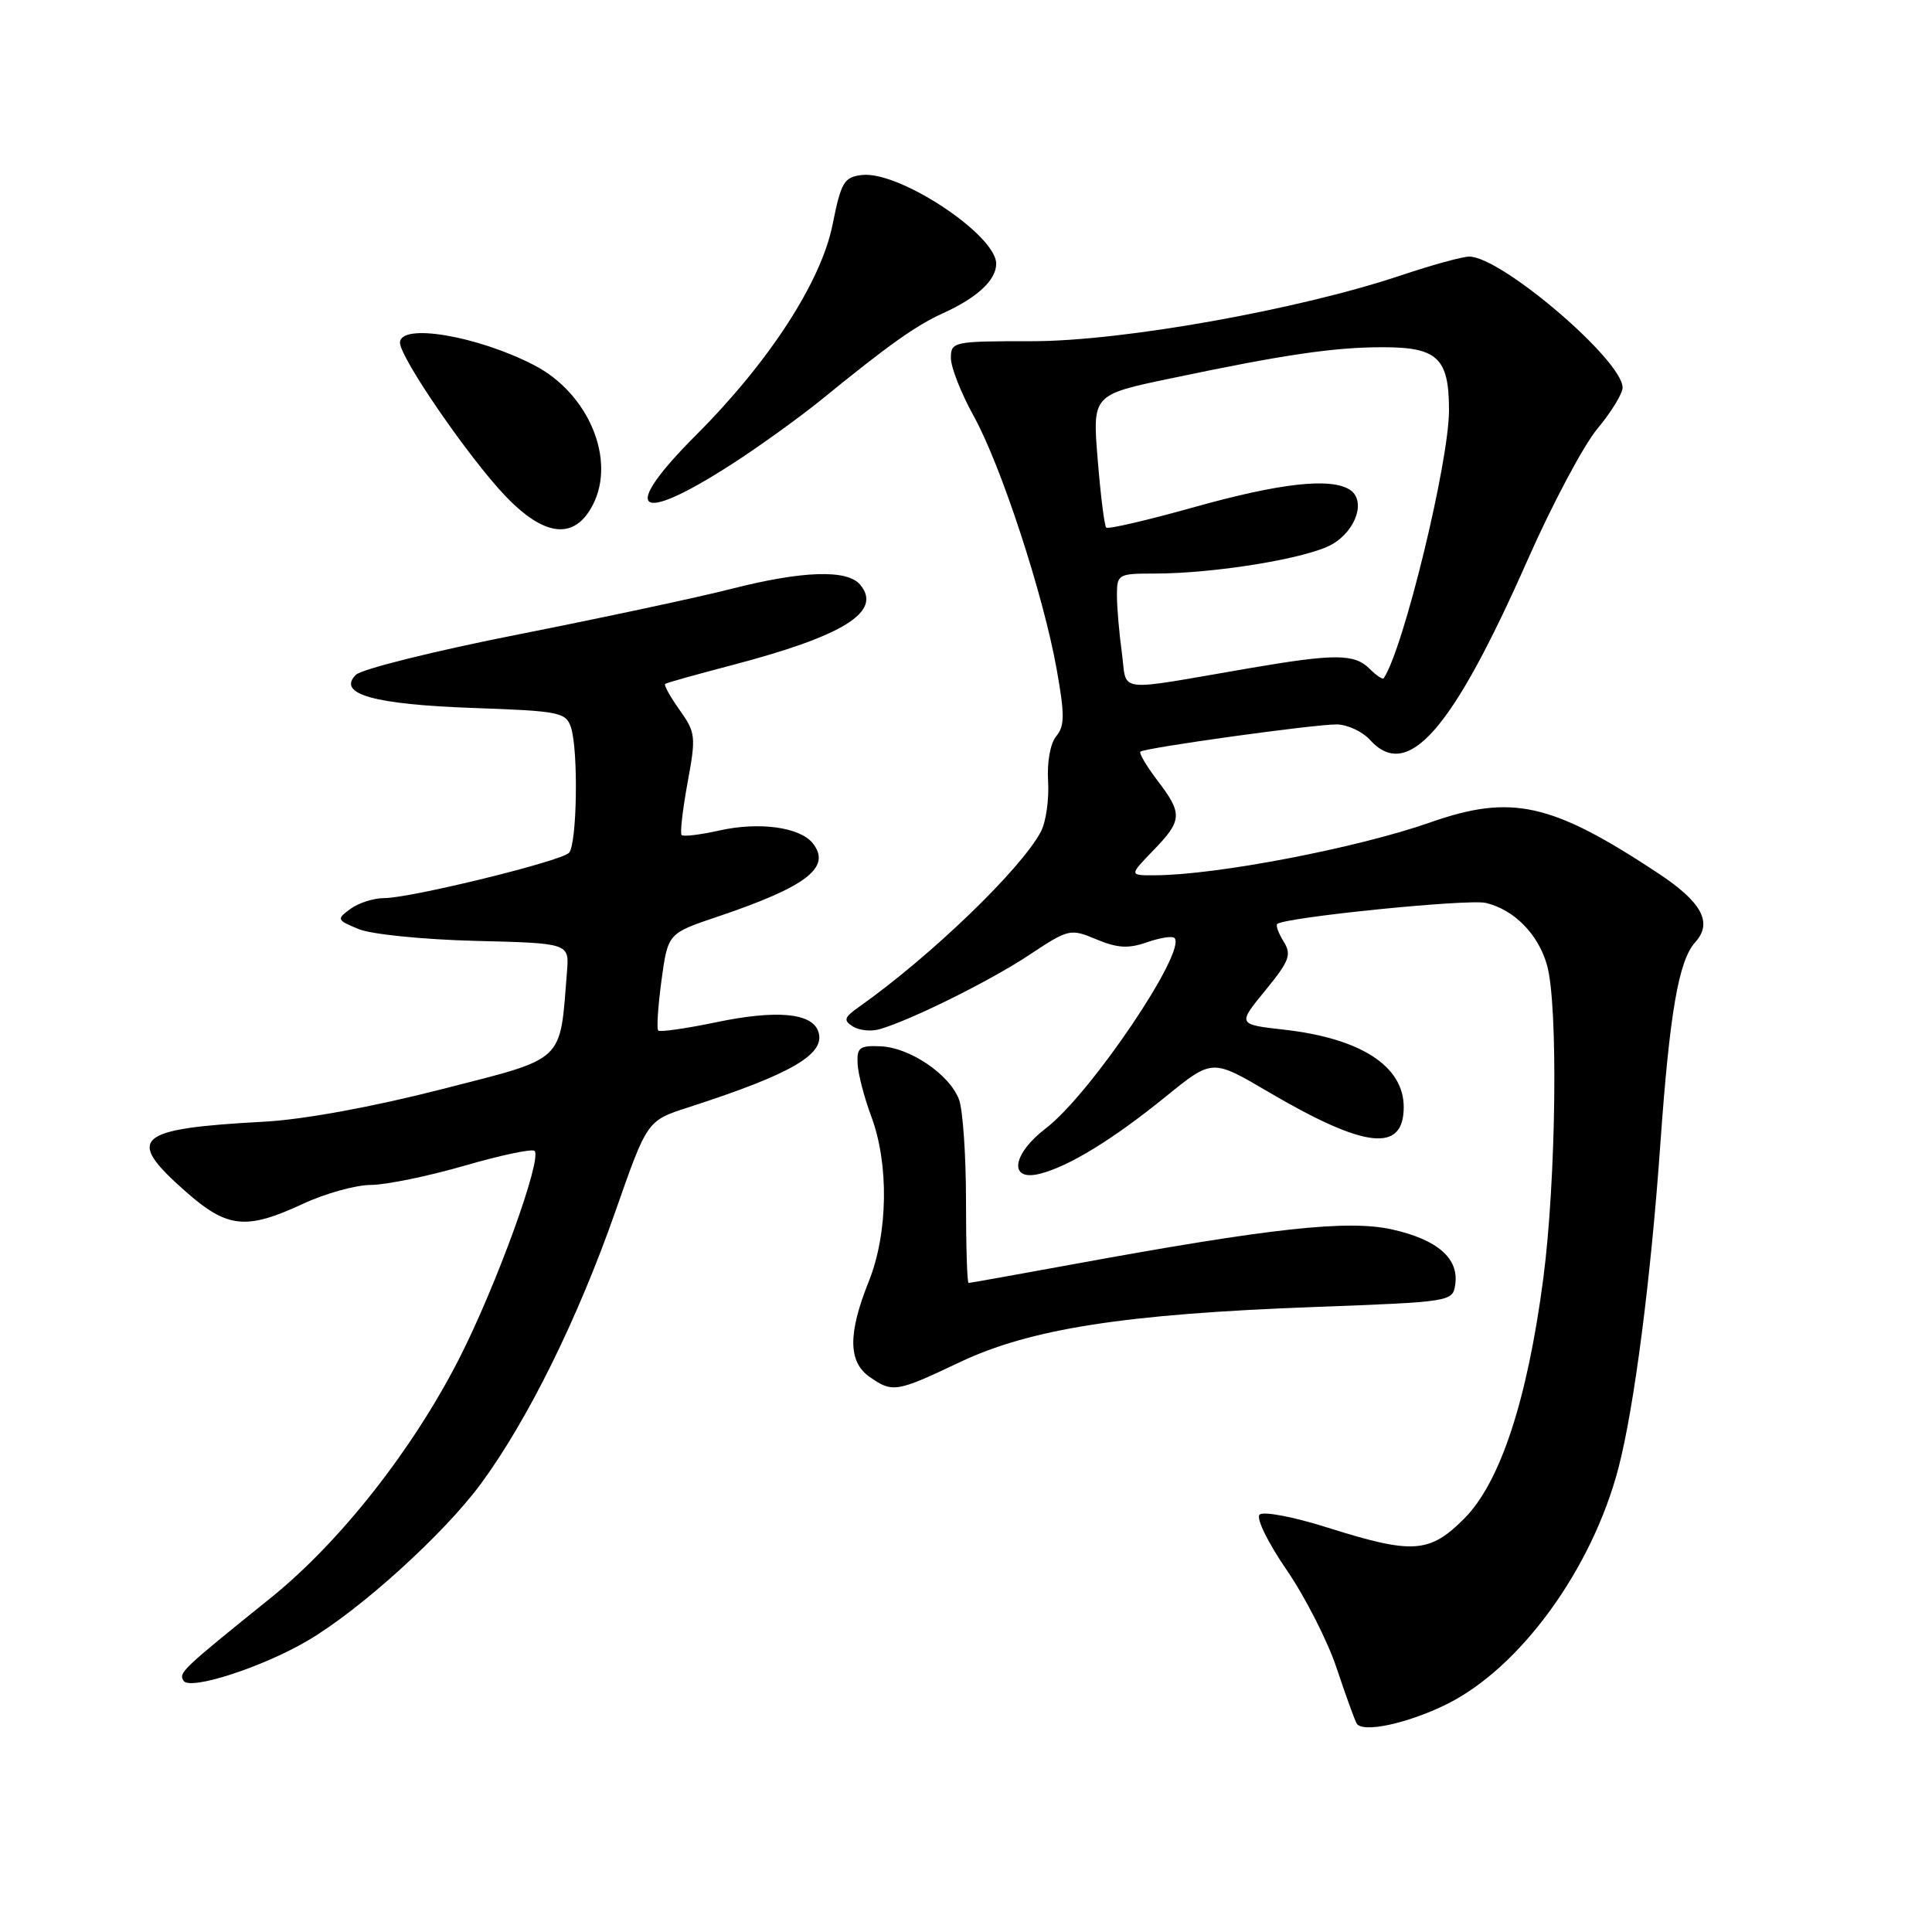 <?xml version="1.0" encoding="UTF-8" standalone="no"?>
<!DOCTYPE svg PUBLIC "-//W3C//DTD SVG 1.1//EN" "http://www.w3.org/Graphics/SVG/1.1/DTD/svg11.dtd" >
<svg xmlns="http://www.w3.org/2000/svg" xmlns:xlink="http://www.w3.org/1999/xlink" version="1.1" viewBox="0 0 256 256">
 <g >
 <path fill="currentColor"
d=" M 191.71 225.81 C 201.45 220.98 210.97 207.88 214.46 194.49 C 216.54 186.51 218.75 169.43 220.01 151.50 C 221.24 134.19 222.43 127.28 224.62 124.86 C 226.98 122.26 225.52 119.54 219.70 115.70 C 205.58 106.37 200.29 105.19 189.50 108.98 C 179.86 112.36 161.25 115.94 153.05 115.98 C 149.61 116.00 149.61 116.00 152.80 112.70 C 156.68 108.70 156.73 107.83 153.36 103.41 C 151.91 101.50 150.90 99.79 151.11 99.60 C 151.68 99.09 174.06 95.98 177.10 95.99 C 178.52 96.00 180.52 96.92 181.54 98.05 C 186.53 103.56 192.43 96.81 202.44 74.14 C 205.69 66.79 209.84 58.99 211.67 56.80 C 213.50 54.60 215.00 52.16 215.00 51.36 C 215.00 47.74 198.93 34.00 194.68 34.00 C 193.78 34.00 189.71 35.12 185.63 36.49 C 172.08 41.04 148.67 45.22 136.75 45.21 C 126.29 45.21 126.00 45.27 126.00 47.45 C 126.00 48.67 127.35 52.11 129.00 55.09 C 132.62 61.60 138.25 78.77 140.02 88.71 C 141.09 94.71 141.08 96.20 139.96 97.55 C 139.17 98.50 138.72 100.97 138.88 103.52 C 139.02 105.91 138.60 108.91 137.93 110.18 C 135.34 115.13 123.27 126.76 113.78 133.45 C 111.85 134.81 111.73 135.20 113.00 136.01 C 113.83 136.53 115.40 136.70 116.50 136.39 C 120.59 135.23 131.18 129.99 136.37 126.54 C 141.61 123.07 141.81 123.02 145.28 124.47 C 148.05 125.63 149.52 125.72 151.97 124.86 C 153.69 124.26 155.33 124.00 155.62 124.28 C 157.32 125.99 144.47 145.01 138.59 149.50 C 134.11 152.92 133.60 156.56 137.75 155.54 C 141.59 154.59 147.46 151.00 154.56 145.23 C 160.63 140.31 160.63 140.31 168.06 144.68 C 180.88 152.21 186.00 152.79 186.00 146.69 C 186.00 141.27 180.32 137.59 170.17 136.44 C 163.97 135.74 163.97 135.74 167.65 131.25 C 170.85 127.34 171.17 126.50 170.10 124.78 C 169.42 123.69 169.03 122.64 169.23 122.44 C 170.11 121.56 194.51 119.09 196.87 119.64 C 200.64 120.53 203.85 123.80 205.00 127.93 C 206.48 133.28 206.20 156.36 204.49 169.44 C 202.37 185.57 198.78 196.45 194.00 201.24 C 189.41 205.83 187.18 205.97 175.93 202.42 C 171.38 200.98 167.38 200.22 166.90 200.70 C 166.42 201.18 168.01 204.42 170.49 208.03 C 172.93 211.59 175.91 217.43 177.10 221.00 C 178.29 224.57 179.49 227.89 179.76 228.36 C 180.51 229.67 186.49 228.39 191.71 225.81 Z  M 40.74 217.41 C 47.70 213.34 58.79 203.29 63.71 196.62 C 69.92 188.19 76.56 174.75 81.55 160.50 C 85.75 148.50 85.75 148.50 91.12 146.76 C 105.05 142.27 109.56 139.61 108.39 136.58 C 107.48 134.21 102.79 133.81 94.97 135.44 C 90.94 136.28 87.45 136.78 87.22 136.55 C 86.99 136.33 87.19 133.34 87.65 129.91 C 88.50 123.68 88.50 123.68 95.03 121.48 C 106.92 117.48 110.24 114.91 107.68 111.72 C 105.98 109.60 100.57 108.86 95.30 110.05 C 92.79 110.61 90.55 110.88 90.32 110.65 C 90.09 110.43 90.45 107.31 91.10 103.74 C 92.24 97.58 92.18 97.06 90.04 94.06 C 88.80 92.31 87.94 90.77 88.14 90.62 C 88.34 90.47 92.28 89.37 96.90 88.16 C 111.83 84.25 116.95 81.05 113.99 77.49 C 112.28 75.42 106.34 75.62 96.85 78.04 C 92.46 79.16 79.79 81.87 68.70 84.06 C 57.60 86.25 47.91 88.66 47.15 89.42 C 44.61 91.96 49.57 93.35 62.72 93.81 C 74.11 94.21 74.99 94.38 75.65 96.37 C 76.66 99.41 76.46 111.94 75.39 113.01 C 74.26 114.14 54.41 119.00 50.94 119.00 C 49.53 119.00 47.51 119.64 46.44 120.43 C 44.57 121.80 44.61 121.90 47.50 123.10 C 49.17 123.80 56.01 124.49 62.96 124.67 C 75.43 124.98 75.43 124.98 75.13 128.74 C 74.15 140.97 75.09 140.08 58.48 144.34 C 49.30 146.69 40.21 148.35 35.00 148.63 C 17.87 149.56 16.52 150.77 24.64 157.92 C 30.14 162.76 32.63 163.01 40.15 159.51 C 43.09 158.14 47.14 157.02 49.14 157.01 C 51.14 157.00 56.71 155.86 61.52 154.47 C 66.33 153.07 70.52 152.19 70.83 152.50 C 71.87 153.54 65.78 170.33 60.85 180.01 C 54.67 192.12 45.06 204.33 35.86 211.74 C 24.05 221.26 23.66 221.63 24.32 222.71 C 25.14 224.03 34.71 220.95 40.74 217.41 Z  M 127.15 180.51 C 136.50 176.07 148.98 174.12 174.00 173.19 C 192.39 172.50 192.50 172.49 192.83 170.17 C 193.32 166.73 190.45 164.25 184.47 162.91 C 178.62 161.60 168.42 162.71 142.09 167.54 C 134.71 168.89 128.52 170.00 128.34 170.00 C 128.15 170.00 128.00 165.08 128.00 159.07 C 128.00 153.05 127.58 147.03 127.07 145.68 C 125.81 142.36 120.58 138.81 116.69 138.64 C 113.88 138.52 113.52 138.80 113.64 141.00 C 113.72 142.38 114.53 145.47 115.43 147.88 C 117.81 154.20 117.68 163.39 115.12 169.79 C 112.35 176.70 112.38 180.45 115.22 182.44 C 118.26 184.57 118.77 184.49 127.15 180.51 Z  M 78.55 66.91 C 81.66 60.89 77.98 52.11 70.78 48.39 C 63.23 44.48 53.00 42.77 53.00 45.41 C 53.00 47.40 62.19 60.75 67.02 65.78 C 72.20 71.17 76.14 71.56 78.55 66.91 Z  M 96.94 61.52 C 100.55 59.20 105.93 55.32 108.91 52.90 C 117.83 45.64 121.32 43.16 124.96 41.50 C 129.50 39.44 132.00 37.11 132.00 34.95 C 132.00 31.12 119.13 22.61 114.21 23.19 C 111.84 23.47 111.45 24.12 110.31 29.81 C 108.78 37.37 101.90 47.98 92.25 57.63 C 82.05 67.84 84.27 69.68 96.94 61.52 Z  M 148.65 86.47 C 148.29 83.86 148.00 80.43 148.00 78.86 C 148.00 76.10 148.17 76.00 152.93 76.00 C 160.98 76.00 173.28 73.98 176.50 72.13 C 179.74 70.26 181.03 66.27 178.84 64.88 C 176.29 63.27 169.63 64.01 158.34 67.17 C 152.11 68.92 146.82 70.15 146.58 69.91 C 146.34 69.67 145.83 65.61 145.45 60.89 C 144.75 52.31 144.75 52.31 155.13 50.14 C 170.10 46.99 176.75 46.01 183.18 46.01 C 190.48 46.00 192.00 47.43 192.00 54.35 C 192.00 61.24 185.97 85.99 183.35 89.87 C 183.21 90.07 182.37 89.51 181.48 88.62 C 179.47 86.61 176.88 86.60 165.50 88.55 C 147.42 91.65 149.39 91.90 148.65 86.47 Z "/>
</g>
</svg>
